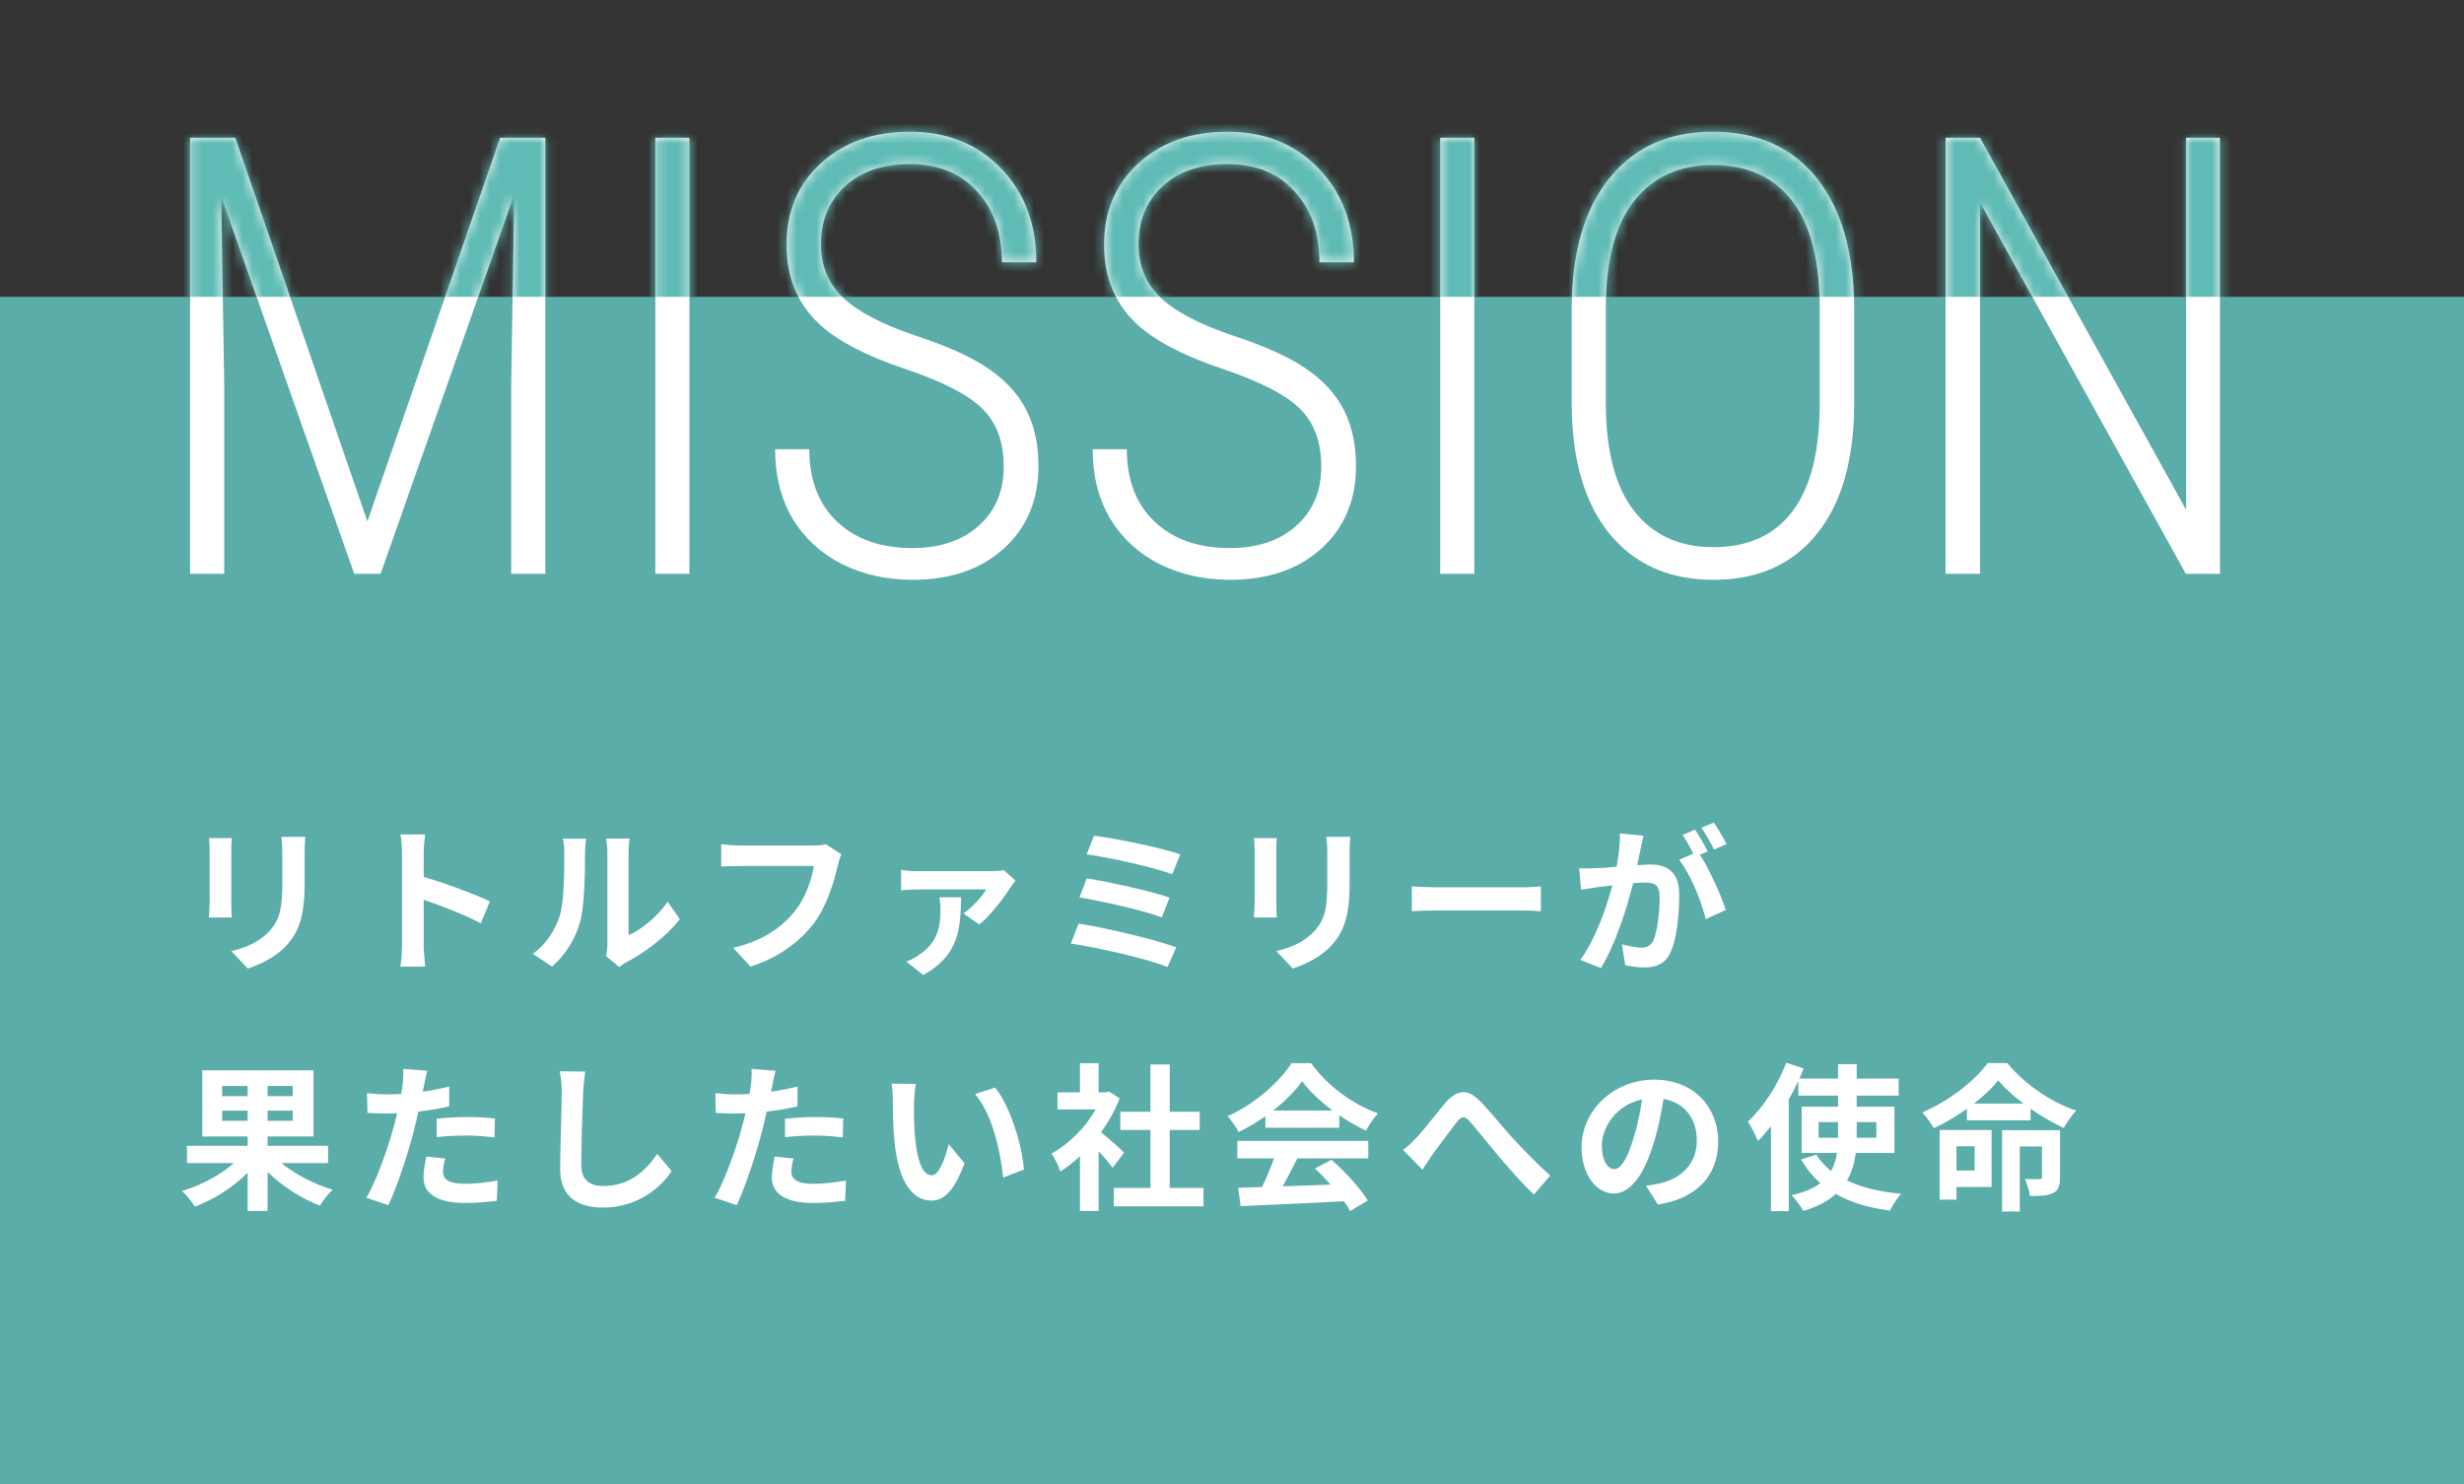 <svg width="249" height="150" viewBox="0 0 249 150" fill="none" xmlns="http://www.w3.org/2000/svg">
<rect x="0" y="0" width="249" height="150" fill="#333333" stroke="none"/>
<rect opacity="0.9" y="30" width="249" height="120" fill="#5FBBB5"/>
<path d="M30.848 84.584H28.432C28.496 85.032 28.528 85.544 28.528 86.184V89.224C28.528 91.72 28.32 92.92 27.216 94.12C26.256 95.16 24.96 95.768 23.376 96.136L25.04 97.896C26.208 97.528 27.872 96.744 28.928 95.592C30.112 94.28 30.784 92.792 30.784 89.352V86.184C30.784 85.544 30.816 85.032 30.848 84.584ZM23.424 84.712H21.12C21.168 85.08 21.184 85.64 21.184 85.944V91.336C21.184 91.816 21.12 92.44 21.104 92.744H23.424C23.392 92.376 23.376 91.752 23.376 91.352V85.944C23.376 85.432 23.392 85.08 23.424 84.712ZM40.624 95.464C40.624 96.104 40.56 97.064 40.464 97.704H42.96C42.896 97.048 42.816 95.928 42.816 95.464V90.936C44.544 91.528 46.944 92.456 48.592 93.32L49.504 91.112C48.032 90.392 44.96 89.256 42.816 88.632V86.264C42.816 85.608 42.896 84.904 42.96 84.344H40.464C40.576 84.904 40.624 85.704 40.624 86.264V95.464ZM61.248 96.648L62.592 97.752C62.736 97.624 62.928 97.464 63.28 97.272C65.072 96.36 67.376 94.632 68.704 92.904L67.472 91.144C66.4 92.696 64.816 93.96 63.52 94.52V86.152C63.52 85.432 63.616 84.808 63.632 84.76H61.248C61.264 84.808 61.376 85.416 61.376 86.136V95.464C61.376 95.896 61.312 96.344 61.248 96.648ZM53.84 96.408L55.792 97.704C57.152 96.488 58.16 94.92 58.64 93.112C59.072 91.496 59.12 88.12 59.12 86.232C59.12 85.56 59.216 84.856 59.232 84.776H56.88C56.976 85.176 57.024 85.608 57.024 86.248C57.024 88.184 57.008 91.208 56.56 92.584C56.112 93.944 55.248 95.416 53.84 96.408ZM85.024 86.344L83.456 85.336C83.024 85.448 82.512 85.464 82.192 85.464H74.8C74.272 85.464 73.36 85.384 72.88 85.336V87.592C73.296 87.56 74.064 87.528 74.784 87.528H82.24C82.032 88.888 81.424 90.712 80.368 92.04C79.072 93.656 77.264 95.048 74.096 95.8L75.84 97.704C78.688 96.792 80.816 95.208 82.272 93.288C83.6 91.512 84.304 89.032 84.672 87.464C84.752 87.128 84.88 86.664 85.024 86.344ZM102.624 89.016L101.44 87.944C101.184 88.024 100.496 88.056 100.144 88.056H92.72C92.192 88.056 91.552 88.008 91.056 87.928V89.992C91.648 89.928 92.192 89.896 92.72 89.896H99.664C99.28 90.568 98.272 91.704 97.36 92.328L98.96 93.448C100.096 92.568 101.584 90.552 102.144 89.656C102.24 89.496 102.48 89.192 102.624 89.016ZM97.136 90.696H94.928C94.992 91.032 95.04 91.448 95.04 91.832C95.04 93.848 94.704 95.272 92.896 96.504C92.416 96.84 92.016 97.032 91.6 97.192L93.296 98.552C97.04 96.488 97.04 93.688 97.136 90.696ZM110.56 84.472L109.808 86.36C112.064 86.648 116.608 87.672 118.464 88.36L119.28 86.36C117.264 85.656 112.656 84.728 110.56 84.472ZM109.824 88.776L109.088 90.712C111.472 91.096 115.568 92.024 117.408 92.728L118.192 90.728C116.176 90.024 112.112 89.16 109.824 88.776ZM109.008 93.352L108.208 95.368C110.768 95.752 115.824 96.856 117.984 97.752L118.864 95.752C116.672 94.936 111.744 93.784 109.008 93.352ZM136.448 84.584H134.032C134.096 85.032 134.128 85.544 134.128 86.184V89.224C134.128 91.72 133.92 92.92 132.816 94.12C131.856 95.16 130.56 95.768 128.976 96.136L130.64 97.896C131.808 97.528 133.472 96.744 134.528 95.592C135.712 94.28 136.384 92.792 136.384 89.352V86.184C136.384 85.544 136.416 85.032 136.448 84.584ZM129.024 84.712H126.72C126.768 85.08 126.784 85.64 126.784 85.944V91.336C126.784 91.816 126.72 92.44 126.704 92.744H129.024C128.992 92.376 128.976 91.752 128.976 91.352V85.944C128.976 85.432 128.992 85.08 129.024 84.712ZM142.672 89.592V92.104C143.264 92.056 144.336 92.024 145.248 92.024H153.84C154.512 92.024 155.328 92.088 155.712 92.104V89.592C155.296 89.624 154.592 89.688 153.84 89.688H145.248C144.416 89.688 143.248 89.64 142.672 89.592ZM166.08 84.472L163.696 84.232C163.728 85.24 163.584 86.408 163.36 87.608C162.544 87.688 161.792 87.736 161.296 87.752C160.704 87.768 160.176 87.8 159.584 87.752L159.776 89.928C160.272 89.848 161.104 89.736 161.568 89.656C161.856 89.624 162.368 89.56 162.944 89.496C162.352 91.688 161.248 94.92 159.696 97.016L161.776 97.848C163.248 95.496 164.432 91.704 165.04 89.272C165.504 89.24 165.904 89.208 166.16 89.208C167.152 89.208 167.712 89.384 167.712 90.664C167.712 92.248 167.488 94.184 167.056 95.096C166.8 95.624 166.4 95.784 165.856 95.784C165.44 95.784 164.512 95.624 163.904 95.448L164.24 97.56C164.784 97.672 165.552 97.784 166.16 97.784C167.376 97.784 168.256 97.432 168.784 96.312C169.472 94.92 169.696 92.328 169.696 90.44C169.696 88.136 168.496 87.384 166.8 87.384C166.464 87.384 166 87.416 165.456 87.448C165.568 86.872 165.696 86.28 165.792 85.8C165.872 85.4 165.984 84.888 166.08 84.472ZM173.2 83.144L171.92 83.656C172.368 84.264 172.88 85.208 173.216 85.864L174.48 85.32C174.208 84.76 173.616 83.752 173.2 83.144ZM171.296 83.864L170.032 84.392C170.4 84.904 170.8 85.672 171.12 86.28L169.68 86.904C170.816 88.312 171.952 91.128 172.368 92.904L174.4 91.976C173.952 90.552 172.752 87.88 171.792 86.392L172.576 86.056C172.272 85.464 171.696 84.456 171.296 83.864ZM22.448 113.288V112.264H25.024V113.288H22.448ZM22.448 109.768H25.024V110.792H22.448V109.768ZM29.584 110.792H27.04V109.768H29.584V110.792ZM29.584 113.288H27.04V112.264H29.584V113.288ZM33.152 117.56V115.816H27.04V114.872H31.68V108.184H20.448V114.872H25.024V115.816H18.896V117.56H23.632C22.288 118.76 20.304 119.816 18.4 120.376C18.832 120.776 19.408 121.512 19.696 121.96C21.6 121.256 23.552 120.008 25.024 118.536V122.392H27.04V118.456C28.528 119.912 30.48 121.16 32.336 121.864C32.608 121.384 33.184 120.632 33.616 120.248C31.792 119.72 29.84 118.696 28.432 117.56H33.152ZM44.992 117.096L43.088 116.904C42.96 117.544 42.8 118.312 42.8 119.048C42.8 120.664 44.256 121.592 46.944 121.592C48.224 121.592 49.312 121.48 50.208 121.368L50.288 119.32C49.136 119.528 48.032 119.656 46.96 119.656C45.248 119.656 44.768 119.128 44.768 118.424C44.768 118.072 44.864 117.544 44.992 117.096ZM43.184 108.232L40.736 108.04C40.784 108.408 40.752 109.064 40.688 109.656C40.656 109.912 40.608 110.216 40.544 110.568C40.048 110.6 39.568 110.616 39.104 110.616C38.448 110.616 37.904 110.584 37.088 110.488L37.136 112.488C37.696 112.52 38.304 112.552 39.072 112.552C39.408 112.552 39.76 112.536 40.128 112.52C40.032 112.984 39.904 113.432 39.792 113.864C39.2 116.104 37.984 119.464 37.024 121.064L39.248 121.816C40.144 119.912 41.216 116.648 41.792 114.408C41.968 113.752 42.128 113.048 42.272 112.36C43.344 112.232 44.432 112.056 45.392 111.832V109.832C44.512 110.04 43.616 110.216 42.72 110.344C42.768 110.12 42.816 109.912 42.848 109.736C42.912 109.384 43.056 108.664 43.184 108.232ZM44.128 113.064V114.936C45.136 114.824 46.128 114.776 47.216 114.776C48.192 114.776 49.168 114.872 49.968 114.968L50.016 113.048C49.072 112.952 48.112 112.904 47.2 112.904C46.176 112.904 45.024 112.984 44.128 113.064ZM59.136 108.312L56.56 108.28C56.704 108.92 56.768 109.688 56.768 110.44C56.768 111.816 56.608 116.024 56.608 118.168C56.608 120.904 58.304 122.056 60.928 122.056C64.576 122.056 66.848 119.912 67.872 118.376L66.416 116.616C65.264 118.36 63.584 119.88 60.944 119.88C59.696 119.88 58.736 119.352 58.736 117.736C58.736 115.752 58.864 112.168 58.928 110.44C58.96 109.8 59.04 108.984 59.136 108.312ZM80.192 117.096L78.288 116.904C78.16 117.544 78 118.312 78 119.048C78 120.664 79.456 121.592 82.144 121.592C83.424 121.592 84.512 121.48 85.408 121.368L85.488 119.32C84.336 119.528 83.232 119.656 82.16 119.656C80.448 119.656 79.968 119.128 79.968 118.424C79.968 118.072 80.064 117.544 80.192 117.096ZM78.384 108.232L75.936 108.04C75.984 108.408 75.952 109.064 75.888 109.656C75.856 109.912 75.808 110.216 75.744 110.568C75.248 110.6 74.768 110.616 74.304 110.616C73.648 110.616 73.104 110.584 72.288 110.488L72.336 112.488C72.896 112.52 73.504 112.552 74.272 112.552C74.608 112.552 74.96 112.536 75.328 112.52C75.232 112.984 75.104 113.432 74.992 113.864C74.4 116.104 73.184 119.464 72.224 121.064L74.448 121.816C75.344 119.912 76.416 116.648 76.992 114.408C77.168 113.752 77.328 113.048 77.472 112.36C78.544 112.232 79.632 112.056 80.592 111.832V109.832C79.712 110.04 78.816 110.216 77.92 110.344C77.968 110.12 78.016 109.912 78.048 109.736C78.112 109.384 78.256 108.664 78.384 108.232ZM79.328 113.064V114.936C80.336 114.824 81.328 114.776 82.416 114.776C83.392 114.776 84.368 114.872 85.168 114.968L85.216 113.048C84.272 112.952 83.312 112.904 82.4 112.904C81.376 112.904 80.224 112.984 79.328 113.064ZM92.56 109.56L90.096 109.528C90.192 110.024 90.224 110.712 90.224 111.16C90.224 112.136 90.24 114.008 90.4 115.48C90.848 119.768 92.368 121.352 94.128 121.352C95.408 121.352 96.416 120.376 97.472 117.592L95.872 115.64C95.568 116.92 94.928 118.792 94.176 118.792C93.168 118.792 92.688 117.208 92.464 114.904C92.368 113.752 92.352 112.552 92.368 111.512C92.368 111.064 92.448 110.136 92.56 109.56ZM100.56 109.928L98.528 110.584C100.272 112.568 101.12 116.456 101.376 119.032L103.472 118.216C103.296 115.768 102.08 111.768 100.56 109.928ZM113.6 116.488C113.264 116.168 112.032 115.064 111.264 114.44C112.032 113.384 112.672 112.232 113.152 111.016L112.08 110.328L111.744 110.408H111.024V107.464H109.136V110.408H106.864V112.136H110.72C109.68 113.976 108 115.656 106.256 116.6C106.544 116.968 106.992 117.896 107.152 118.408C107.824 117.992 108.496 117.464 109.136 116.872V122.392H111.024V116.36C111.568 116.952 112.112 117.592 112.448 118.04L113.6 116.488ZM118.208 120.072V114.216H121.232V112.376H118.208V107.592H116.256V112.376H113.216V114.216H116.256V120.072H112.56V121.928H121.616V120.072H118.208ZM128.656 112.248C129.872 111.304 130.896 110.264 131.584 109.288C132.32 110.28 133.424 111.32 134.656 112.248H128.656ZM127.872 113.992H135.344V112.728C136.224 113.336 137.152 113.864 138.032 114.28C138.368 113.72 138.784 113.032 139.264 112.536C136.736 111.64 134.192 109.816 132.496 107.464H130.512C129.312 109.352 126.768 111.624 124.048 112.824C124.448 113.24 124.944 113.96 125.168 114.424C126.096 113.976 127.024 113.432 127.872 112.824V113.992ZM125.04 117.08H128.752C128.416 118.024 127.968 119.08 127.536 119.976L125.12 120.056L125.376 121.912C128.096 121.784 132.048 121.624 135.808 121.416C136.064 121.768 136.288 122.104 136.448 122.408L138.224 121.336C137.472 120.136 135.984 118.472 134.56 117.224L132.88 118.104C133.408 118.584 133.952 119.16 134.448 119.736C132.816 119.8 131.168 119.864 129.632 119.912C130.112 119.016 130.64 118.024 131.104 117.08H138.272V115.32H125.04V117.08ZM141.792 116.232L143.744 118.232C144.016 117.816 144.384 117.24 144.752 116.712C145.44 115.8 146.576 114.216 147.216 113.416C147.68 112.824 147.984 112.744 148.544 113.368C149.296 114.216 150.496 115.736 151.488 116.92C152.496 118.104 153.856 119.656 155.008 120.744L156.656 118.824C155.136 117.464 153.776 116.024 152.752 114.904C151.808 113.88 150.528 112.232 149.44 111.176C148.272 110.04 147.232 110.152 146.112 111.416C145.12 112.568 143.888 114.216 143.152 114.984C142.672 115.496 142.272 115.864 141.792 116.232ZM173.632 115.368C173.632 111.88 171.136 109.128 167.168 109.128C163.024 109.128 159.824 112.28 159.824 115.976C159.824 118.68 161.296 120.632 163.072 120.632C164.816 120.632 166.192 118.648 167.152 115.416C167.616 113.912 167.888 112.44 168.112 111.08C170.272 111.448 171.472 113.096 171.472 115.304C171.472 117.64 169.872 119.112 167.824 119.592C167.392 119.688 166.944 119.784 166.336 119.848L167.536 121.752C171.568 121.128 173.632 118.744 173.632 115.368ZM161.872 115.768C161.872 114.008 163.296 111.672 165.936 111.128C165.76 112.456 165.456 113.816 165.088 115C164.432 117.16 163.808 118.168 163.136 118.168C162.512 118.168 161.872 117.384 161.872 115.768ZM183.776 115V113.416H185.744V114.792V115H183.776ZM189.616 113.416V115H187.632V114.808V113.416H189.616ZM191.44 116.536V111.864H187.632V110.744H191.872V109.016H187.632V107.56H185.744V109.016H181.84C181.984 108.664 182.128 108.328 182.272 107.992L180.512 107.416C179.648 109.688 178.16 111.944 176.64 113.384C176.96 113.848 177.472 114.872 177.648 115.336C178.096 114.888 178.528 114.376 178.96 113.832V122.424H180.768V111.112C181.12 110.504 181.44 109.896 181.728 109.272V110.744H185.744V111.864H182.064V116.536H185.632C185.536 117.192 185.36 117.784 185.04 118.36C184.448 117.88 183.936 117.336 183.552 116.712L182 117.192C182.544 118.104 183.184 118.92 183.968 119.576C183.28 120.104 182.336 120.52 181.056 120.808C181.44 121.208 182 121.976 182.24 122.392C183.664 121.976 184.752 121.384 185.52 120.68C187.008 121.528 188.832 122.088 190.992 122.36C191.232 121.864 191.728 121.08 192.128 120.664C189.968 120.472 188.128 120.024 186.656 119.32C187.136 118.472 187.408 117.528 187.536 116.536H191.44ZM199.552 115.864V118.312H197.712V115.864H199.552ZM201.264 114.216H196.016V121.256H197.712V119.976H201.264V114.216ZM208.176 114.232H202.32V122.456H204.112V115.88H206.352V118.952C206.352 119.128 206.288 119.176 206.08 119.192C205.904 119.192 205.232 119.192 204.624 119.16C204.832 119.64 205.072 120.376 205.136 120.888C206.16 120.888 206.928 120.872 207.488 120.584C208.032 120.312 208.176 119.816 208.176 119V114.232ZM199.488 111.544C200.48 110.776 201.328 109.976 201.936 109.208C202.576 109.976 203.472 110.792 204.48 111.544H199.488ZM200.864 107.448C199.616 109.192 196.976 111.288 194.256 112.44C194.656 112.856 195.184 113.592 195.424 114.04C196.592 113.496 197.728 112.808 198.768 112.072V113.24H205.2V112.072C206.288 112.824 207.456 113.496 208.544 114.008C208.88 113.448 209.328 112.76 209.808 112.264C207.248 111.384 204.64 109.624 202.848 107.448H200.864Z" fill="white"/>
<path d="M23.778 13.922L37.129 52.702L50.54 13.922H55.111V58H51.66V38.898L51.963 19.674L38.461 58H35.797L22.355 19.855L22.658 38.776V58H19.207V13.922H23.778ZM69.673 58H66.222V13.922H69.673V58ZM101.43 47.162C101.43 44.7 100.723 42.762 99.311 41.35C97.918 39.937 95.304 38.585 91.47 37.293C87.635 36.001 84.82 34.558 83.023 32.964C80.662 30.885 79.481 28.14 79.481 24.73C79.481 21.359 80.642 18.614 82.963 16.495C85.284 14.376 88.281 13.316 91.954 13.316C95.708 13.316 98.776 14.547 101.157 17.01C103.539 19.472 104.729 22.641 104.729 26.516H101.248C101.248 23.549 100.41 21.157 98.735 19.341C97.08 17.504 94.82 16.586 91.954 16.586C89.169 16.586 86.969 17.343 85.355 18.856C83.76 20.35 82.963 22.287 82.963 24.669C82.963 26.889 83.72 28.705 85.233 30.118C86.747 31.531 89.159 32.792 92.469 33.902C95.779 34.992 98.281 36.133 99.977 37.323C101.672 38.494 102.923 39.876 103.73 41.471C104.538 43.065 104.941 44.942 104.941 47.102C104.941 50.553 103.771 53.338 101.43 55.457C99.109 57.556 96.031 58.605 92.196 58.605C89.613 58.605 87.252 58.081 85.112 57.031C82.993 55.962 81.328 54.438 80.117 52.46C78.926 50.462 78.331 48.111 78.331 45.406H81.782C81.782 48.514 82.721 50.956 84.598 52.732C86.475 54.508 89.007 55.397 92.196 55.397C94.981 55.397 97.212 54.65 98.887 53.156C100.582 51.663 101.43 49.665 101.43 47.162ZM133.52 47.162C133.52 44.7 132.813 42.762 131.4 41.35C130.008 39.937 127.394 38.585 123.56 37.293C119.725 36.001 116.91 34.558 115.113 32.964C112.752 30.885 111.571 28.14 111.571 24.73C111.571 21.359 112.732 18.614 115.053 16.495C117.374 14.376 120.371 13.316 124.044 13.316C127.798 13.316 130.866 14.547 133.247 17.01C135.629 19.472 136.819 22.641 136.819 26.516H133.338C133.338 23.549 132.5 21.157 130.825 19.341C129.17 17.504 126.91 16.586 124.044 16.586C121.259 16.586 119.059 17.343 117.444 18.856C115.85 20.35 115.053 22.287 115.053 24.669C115.053 26.889 115.81 28.705 117.323 30.118C118.837 31.531 121.249 32.792 124.559 33.902C127.868 34.992 130.371 36.133 132.066 37.323C133.762 38.494 135.013 39.876 135.82 41.471C136.628 43.065 137.031 44.942 137.031 47.102C137.031 50.553 135.861 53.338 133.52 55.457C131.199 57.556 128.121 58.605 124.286 58.605C121.703 58.605 119.341 58.081 117.202 57.031C115.083 55.962 113.418 54.438 112.207 52.46C111.016 50.462 110.421 48.111 110.421 45.406H113.872C113.872 48.514 114.811 50.956 116.688 52.732C118.564 54.508 121.097 55.397 124.286 55.397C127.071 55.397 129.301 54.65 130.977 53.156C132.672 51.663 133.52 49.665 133.52 47.162ZM148.989 58H145.538V13.922H148.989V58ZM187.376 40.744C187.376 46.435 186.125 50.835 183.622 53.943C181.14 57.051 177.648 58.605 173.147 58.605C168.687 58.605 165.186 57.051 162.643 53.943C160.12 50.835 158.848 46.466 158.828 40.835V31.238C158.828 25.567 160.09 21.167 162.612 18.039C165.135 14.891 168.627 13.316 173.087 13.316C177.608 13.316 181.119 14.891 183.622 18.039C186.125 21.188 187.376 25.617 187.376 31.329V40.744ZM183.895 31.178C183.895 26.354 182.966 22.731 181.109 20.31C179.253 17.888 176.578 16.677 173.087 16.677C169.716 16.677 167.083 17.867 165.186 20.249C163.288 22.61 162.32 26.152 162.279 30.875V40.744C162.279 45.588 163.238 49.231 165.155 51.673C167.073 54.095 169.737 55.306 173.147 55.306C176.659 55.306 179.323 54.095 181.14 51.673C182.976 49.251 183.895 45.608 183.895 40.744V31.178ZM224.34 58H220.889L200.091 20.461V58H196.609V13.922H200.091L220.919 51.522V13.922H224.34V58Z" fill="white"/>
<mask id="mask0" mask-type="alpha" maskUnits="userSpaceOnUse" x="19" y="13" width="206" height="46">
<path d="M23.778 13.922L37.129 52.702L50.54 13.922H55.111V58H51.66V38.898L51.963 19.674L38.461 58H35.797L22.355 19.855L22.658 38.776V58H19.207V13.922H23.778ZM69.673 58H66.222V13.922H69.673V58ZM101.43 47.162C101.43 44.7 100.723 42.762 99.311 41.35C97.918 39.937 95.304 38.585 91.47 37.293C87.635 36.001 84.82 34.558 83.023 32.964C80.662 30.885 79.481 28.14 79.481 24.73C79.481 21.359 80.642 18.614 82.963 16.495C85.284 14.376 88.281 13.316 91.954 13.316C95.708 13.316 98.776 14.547 101.157 17.01C103.539 19.472 104.729 22.641 104.729 26.516H101.248C101.248 23.549 100.41 21.157 98.735 19.341C97.08 17.504 94.82 16.586 91.954 16.586C89.169 16.586 86.969 17.343 85.355 18.856C83.76 20.35 82.963 22.287 82.963 24.669C82.963 26.889 83.72 28.705 85.233 30.118C86.747 31.531 89.159 32.792 92.469 33.902C95.779 34.992 98.281 36.133 99.977 37.323C101.672 38.494 102.923 39.876 103.73 41.471C104.538 43.065 104.941 44.942 104.941 47.102C104.941 50.553 103.771 53.338 101.43 55.457C99.109 57.556 96.031 58.605 92.196 58.605C89.613 58.605 87.252 58.081 85.112 57.031C82.993 55.962 81.328 54.438 80.117 52.46C78.926 50.462 78.331 48.111 78.331 45.406H81.782C81.782 48.514 82.721 50.956 84.598 52.732C86.475 54.508 89.007 55.397 92.196 55.397C94.981 55.397 97.212 54.65 98.887 53.156C100.582 51.663 101.43 49.665 101.43 47.162ZM133.52 47.162C133.52 44.7 132.813 42.762 131.4 41.35C130.008 39.937 127.394 38.585 123.56 37.293C119.725 36.001 116.91 34.558 115.113 32.964C112.752 30.885 111.571 28.14 111.571 24.73C111.571 21.359 112.732 18.614 115.053 16.495C117.374 14.376 120.371 13.316 124.044 13.316C127.798 13.316 130.866 14.547 133.247 17.01C135.629 19.472 136.819 22.641 136.819 26.516H133.338C133.338 23.549 132.5 21.157 130.825 19.341C129.17 17.504 126.91 16.586 124.044 16.586C121.259 16.586 119.059 17.343 117.444 18.856C115.85 20.35 115.053 22.287 115.053 24.669C115.053 26.889 115.81 28.705 117.323 30.118C118.837 31.531 121.249 32.792 124.559 33.902C127.868 34.992 130.371 36.133 132.066 37.323C133.762 38.494 135.013 39.876 135.82 41.471C136.628 43.065 137.031 44.942 137.031 47.102C137.031 50.553 135.861 53.338 133.52 55.457C131.199 57.556 128.121 58.605 124.286 58.605C121.703 58.605 119.341 58.081 117.202 57.031C115.083 55.962 113.418 54.438 112.207 52.46C111.016 50.462 110.421 48.111 110.421 45.406H113.872C113.872 48.514 114.811 50.956 116.688 52.732C118.564 54.508 121.097 55.397 124.286 55.397C127.071 55.397 129.301 54.65 130.977 53.156C132.672 51.663 133.52 49.665 133.52 47.162ZM148.989 58H145.538V13.922H148.989V58ZM187.376 40.744C187.376 46.435 186.125 50.835 183.622 53.943C181.14 57.051 177.648 58.605 173.147 58.605C168.687 58.605 165.186 57.051 162.643 53.943C160.12 50.835 158.848 46.466 158.828 40.835V31.238C158.828 25.567 160.09 21.167 162.612 18.039C165.135 14.891 168.627 13.316 173.087 13.316C177.608 13.316 181.119 14.891 183.622 18.039C186.125 21.188 187.376 25.617 187.376 31.329V40.744ZM183.895 31.178C183.895 26.354 182.966 22.731 181.109 20.31C179.253 17.888 176.578 16.677 173.087 16.677C169.716 16.677 167.083 17.867 165.186 20.249C163.288 22.61 162.32 26.152 162.279 30.875V40.744C162.279 45.588 163.238 49.231 165.155 51.673C167.073 54.095 169.737 55.306 173.147 55.306C176.659 55.306 179.323 54.095 181.14 51.673C182.976 49.251 183.895 45.608 183.895 40.744V31.178ZM224.34 58H220.889L200.091 20.461V58H196.609V13.922H200.091L220.919 51.522V13.922H224.34V58Z" fill="#00655A"/>
</mask>
<g mask="url(#mask0)">
<rect y="11" width="249" height="19" fill="#5FBBB5"/>
</g>
</svg>
